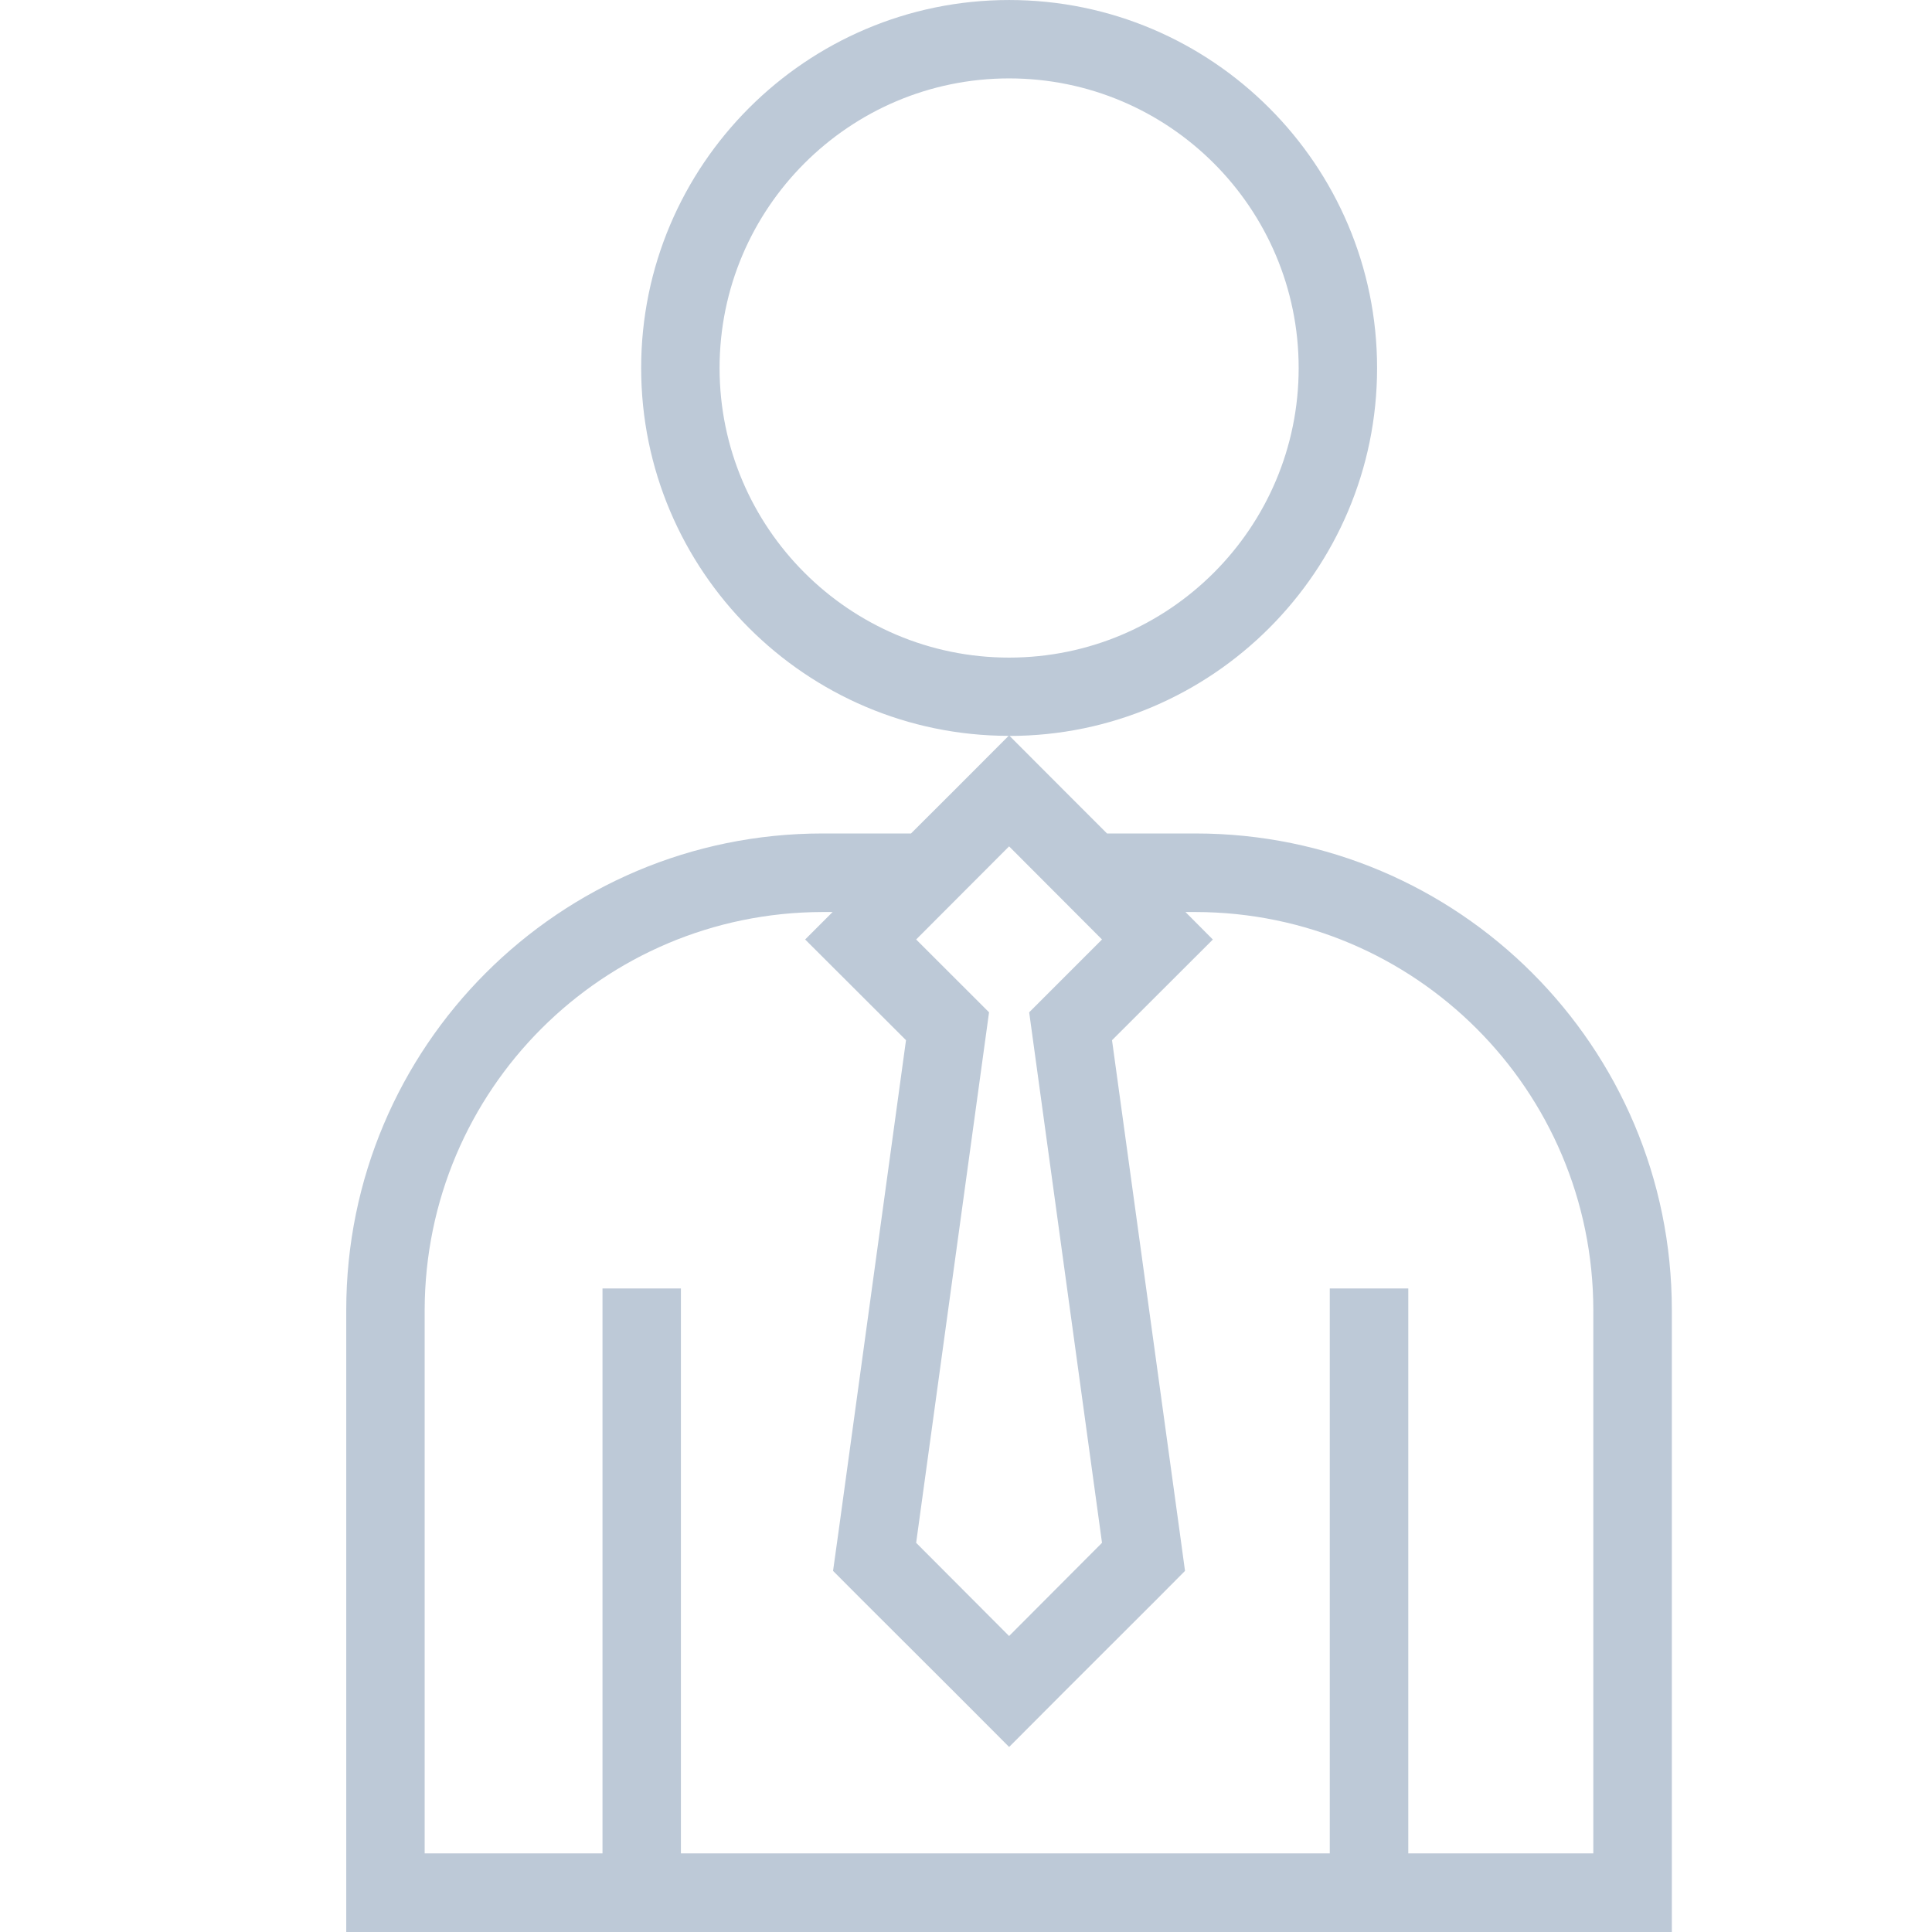<?xml version="1.0" standalone="no"?><!DOCTYPE svg PUBLIC "-//W3C//DTD SVG 1.1//EN" "http://www.w3.org/Graphics/SVG/1.1/DTD/svg11.dtd"><svg t="1531206880647" class="icon" style="" viewBox="0 0 1024 1024" version="1.1" xmlns="http://www.w3.org/2000/svg" p-id="1872" data-spm-anchor-id="a313x.7781069.0.i1" xmlns:xlink="http://www.w3.org/1999/xlink" width="128" height="128"><defs><style type="text/css"></style></defs><path d="M633.736 441.759l-46.983 0-22.519-22.519-29.13-29.18c107.431-0.101 194.777-87.584 194.777-194.995 0-107.517-87.457-195.056-195.041-195.056-107.515 0-195.014 87.539-195.014 195.056 0 107.436 87.367 194.824 194.759 194.955l-29.158 29.22-22.579 22.519-46.881 0c-139.533 0-252.448 113.127-252.448 252.54l0 329.694 702.587 0 0-329.694C886.125 554.911 773.079 441.759 633.736 441.759zM584.087 817.728l-49.246 49.392-49.263-49.392 38.639-281.182-38.639-38.602 49.263-49.35 49.246 49.35-38.601 38.602L584.087 817.728zM381.391 195.065c0-84.761 68.88-153.511 153.449-153.511 84.682 0 153.478 68.749 153.478 153.511 0 84.706-68.796 153.476-153.478 153.476C450.293 348.541 381.391 279.771 381.391 195.065zM844.494 982.342l-98.076 0 0-299.422-41.612 0 0 299.422L360.898 982.342l0-299.422-41.563 0 0 299.422-94.253 0 0-288.043c0.258-116.512 94.379-210.717 210.886-210.91l5.334 0-14.556 14.555 29.412 29.353 24.042 24.02-35.803 260.821-2.858 20.468 14.619 14.666 49.292 49.181 29.412 29.481 29.398-29.481 49.246-49.181 14.576-14.666-2.793-20.446-35.895-260.822 24.047-24.016 29.395-29.351-14.514-14.581 5.414 0c116.335 0.193 210.586 94.397 210.758 210.91L844.493 982.342z" p-id="1873" fill="#BDC9D7"></path></svg>